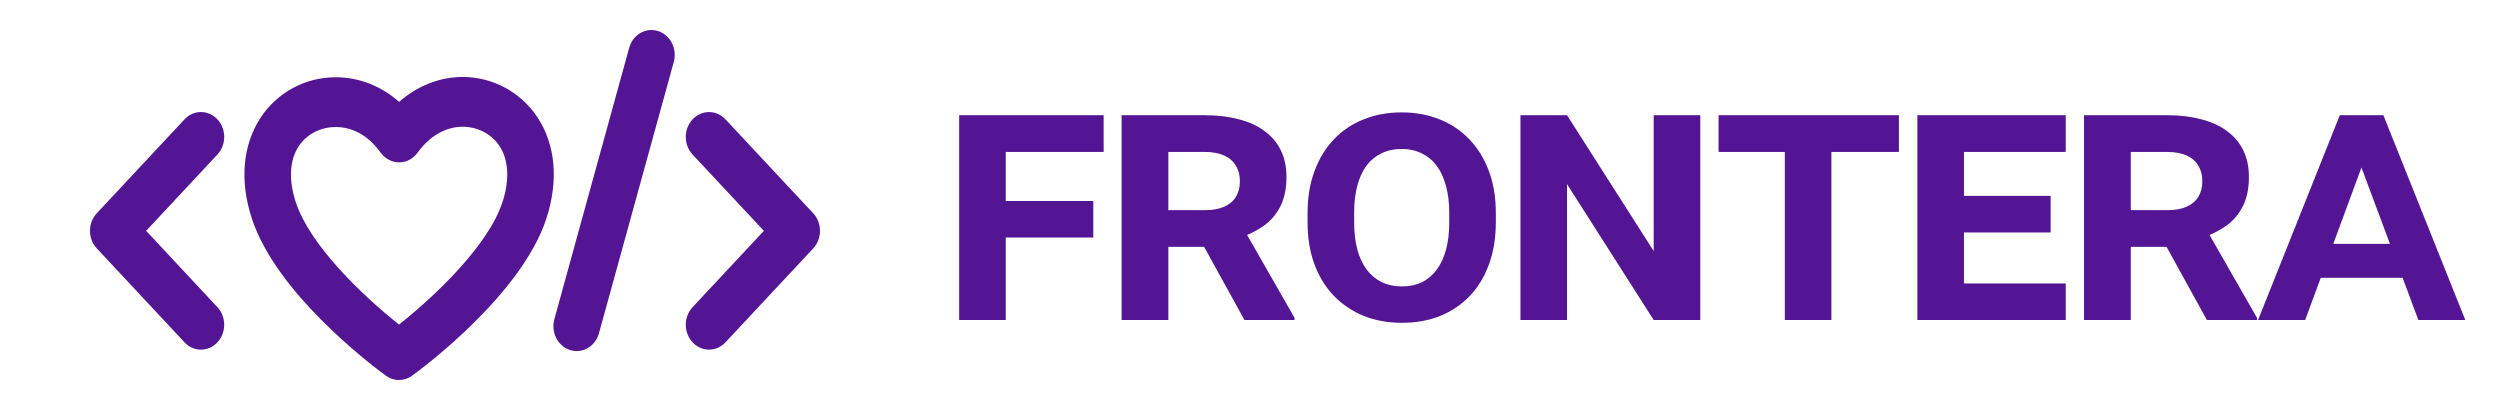 <svg width="250" height="40" viewBox="0 0 250 40" fill="none" xmlns="http://www.w3.org/2000/svg">
<path d="M100.574 11.521V32H95.916V11.521H100.574ZM109.328 20.1V23.756H99.273V20.1H109.328ZM110.365 11.521V15.195H99.273V11.521H110.365ZM112.159 11.521H120.473C121.727 11.521 122.858 11.656 123.866 11.926C124.885 12.184 125.747 12.576 126.45 13.104C127.165 13.619 127.71 14.264 128.085 15.037C128.46 15.799 128.647 16.684 128.647 17.691C128.647 18.84 128.448 19.812 128.05 20.609C127.651 21.406 127.094 22.062 126.38 22.578C125.665 23.082 124.827 23.498 123.866 23.826L122.354 24.688H115.165L115.13 21.014H120.526C121.288 21.014 121.926 20.896 122.442 20.662C122.958 20.428 123.344 20.094 123.602 19.66C123.86 19.227 123.989 18.717 123.989 18.131C123.989 17.521 123.854 17 123.585 16.566C123.327 16.121 122.934 15.781 122.407 15.547C121.891 15.312 121.247 15.195 120.473 15.195H116.835V32H112.159V11.521ZM124.446 32L119.454 22.947L124.376 22.912L129.456 31.789V32H124.446ZM149.583 21.312V22.227C149.583 23.785 149.355 25.186 148.898 26.428C148.453 27.658 147.814 28.713 146.982 29.592C146.15 30.459 145.16 31.127 144.011 31.596C142.863 32.053 141.591 32.281 140.197 32.281C138.802 32.281 137.531 32.053 136.382 31.596C135.234 31.127 134.238 30.459 133.394 29.592C132.55 28.713 131.9 27.658 131.443 26.428C130.986 25.186 130.757 23.785 130.757 22.227V21.312C130.757 19.754 130.986 18.359 131.443 17.129C131.9 15.887 132.544 14.826 133.376 13.947C134.208 13.068 135.199 12.4 136.347 11.943C137.496 11.475 138.767 11.24 140.162 11.24C141.556 11.24 142.828 11.475 143.976 11.943C145.124 12.4 146.115 13.068 146.947 13.947C147.79 14.826 148.441 15.887 148.898 17.129C149.355 18.359 149.583 19.754 149.583 21.312ZM144.925 22.227V21.277C144.925 20.258 144.814 19.355 144.591 18.57C144.38 17.773 144.07 17.105 143.66 16.566C143.261 16.027 142.763 15.617 142.165 15.336C141.58 15.043 140.912 14.896 140.162 14.896C139.412 14.896 138.738 15.043 138.14 15.336C137.554 15.617 137.056 16.027 136.646 16.566C136.248 17.105 135.943 17.773 135.732 18.57C135.521 19.355 135.415 20.258 135.415 21.277V22.227C135.415 23.246 135.521 24.154 135.732 24.951C135.943 25.736 136.253 26.404 136.664 26.955C137.085 27.506 137.589 27.928 138.175 28.221C138.773 28.502 139.447 28.643 140.197 28.643C140.947 28.643 141.615 28.502 142.201 28.221C142.787 27.928 143.279 27.506 143.677 26.955C144.087 26.404 144.398 25.736 144.609 24.951C144.82 24.154 144.925 23.246 144.925 22.227ZM170.028 11.521V32H165.369L156.703 18.412V32H152.045V11.521H156.703L165.369 25.109V11.521H170.028ZM183.141 11.521V32H178.483V11.521H183.141ZM189.891 11.521V15.195H171.856V11.521H189.891ZM206.574 28.344V32H194.832V28.344H206.574ZM196.396 11.521V32H191.738V11.521H196.396ZM205.062 19.59V23.246H194.832V19.59H205.062ZM206.574 11.521V15.195H194.832V11.521H206.574ZM208.403 11.521H216.717C217.971 11.521 219.102 11.656 220.11 11.926C221.129 12.184 221.991 12.576 222.694 13.104C223.409 13.619 223.953 14.264 224.328 15.037C224.703 15.799 224.891 16.684 224.891 17.691C224.891 18.84 224.692 19.812 224.293 20.609C223.895 21.406 223.338 22.062 222.623 22.578C221.909 23.082 221.071 23.498 220.11 23.826L218.598 24.688H211.409L211.373 21.014H216.77C217.532 21.014 218.17 20.896 218.686 20.662C219.201 20.428 219.588 20.094 219.846 19.66C220.104 19.227 220.233 18.717 220.233 18.131C220.233 17.521 220.098 17 219.828 16.566C219.571 16.121 219.178 15.781 218.651 15.547C218.135 15.312 217.491 15.195 216.717 15.195H213.078V32H208.403V11.521ZM220.69 32L215.698 22.947L220.619 22.912L225.7 31.789V32H220.69ZM236.317 16.285L230.517 32H225.806L233.98 11.521H237.144L236.317 16.285ZM241.837 32L235.966 16.268L235.14 11.521H238.339L246.53 32H241.837ZM241.644 24.389V27.781H230.13V24.389H241.644Z" fill="#541594"/>
<path d="M57.668 35.108C57.451 35.108 57.229 35.075 57.009 35.005C55.778 34.617 55.073 33.23 55.438 31.913L62.918 4.786C63.281 3.468 64.571 2.711 65.805 3.104C67.036 3.493 67.741 4.878 67.377 6.196L59.897 33.322C59.598 34.407 58.673 35.108 57.668 35.108Z" fill="#541594"/>
<path d="M39.898 38C39.439 38 38.979 37.855 38.583 37.566C36.768 36.232 27.6 29.214 25.186 21.858C23.949 18.083 24.265 14.493 26.073 11.746C27.749 9.225 30.546 7.725 33.559 7.725C35.896 7.725 38.094 8.587 39.913 10.186C41.735 8.587 43.967 7.696 46.261 7.696C49.267 7.696 52.064 9.201 53.741 11.72C55.557 14.472 55.874 18.069 54.635 21.859C52.149 29.455 42.316 36.762 41.203 37.571C40.809 37.859 40.354 38 39.898 38ZM33.56 12.704C32.048 12.704 30.667 13.422 29.868 14.625C28.955 16.01 28.85 17.997 29.574 20.208C30.996 24.545 36.245 29.552 39.903 32.457C43.432 29.663 48.817 24.584 50.248 20.215C50.975 17.988 50.869 15.995 49.951 14.602C49.15 13.398 47.769 12.675 46.263 12.675C44.695 12.675 43.151 13.494 42.026 14.924L41.688 15.354C41.244 15.913 40.596 16.236 39.912 16.236C39.909 16.236 39.906 16.236 39.903 16.236C39.215 16.233 38.563 15.904 38.123 15.338L37.795 14.914C36.656 13.473 35.187 12.704 33.56 12.704Z" fill="#541594"/>
<path d="M20.095 34.964C19.5 34.964 18.905 34.719 18.451 34.233L9.681 24.842C8.773 23.87 8.773 22.295 9.681 21.323L18.453 11.934C19.361 10.961 20.833 10.961 21.74 11.934C22.649 12.905 22.649 14.482 21.74 15.453L14.613 23.084L21.739 30.714C22.647 31.684 22.647 33.262 21.739 34.232C21.285 34.719 20.69 34.964 20.095 34.964Z" fill="#541594"/>
<path d="M70.903 34.964C70.308 34.964 69.713 34.719 69.259 34.233C68.351 33.261 68.351 31.686 69.259 30.715L76.387 23.085L69.259 15.455C68.353 14.483 68.353 12.907 69.259 11.935C70.169 10.963 71.639 10.963 72.547 11.935L81.318 21.325C82.227 22.296 82.227 23.872 81.318 24.844L72.547 34.233C72.093 34.719 71.496 34.964 70.903 34.964Z" fill="#541594"/>
</svg>
